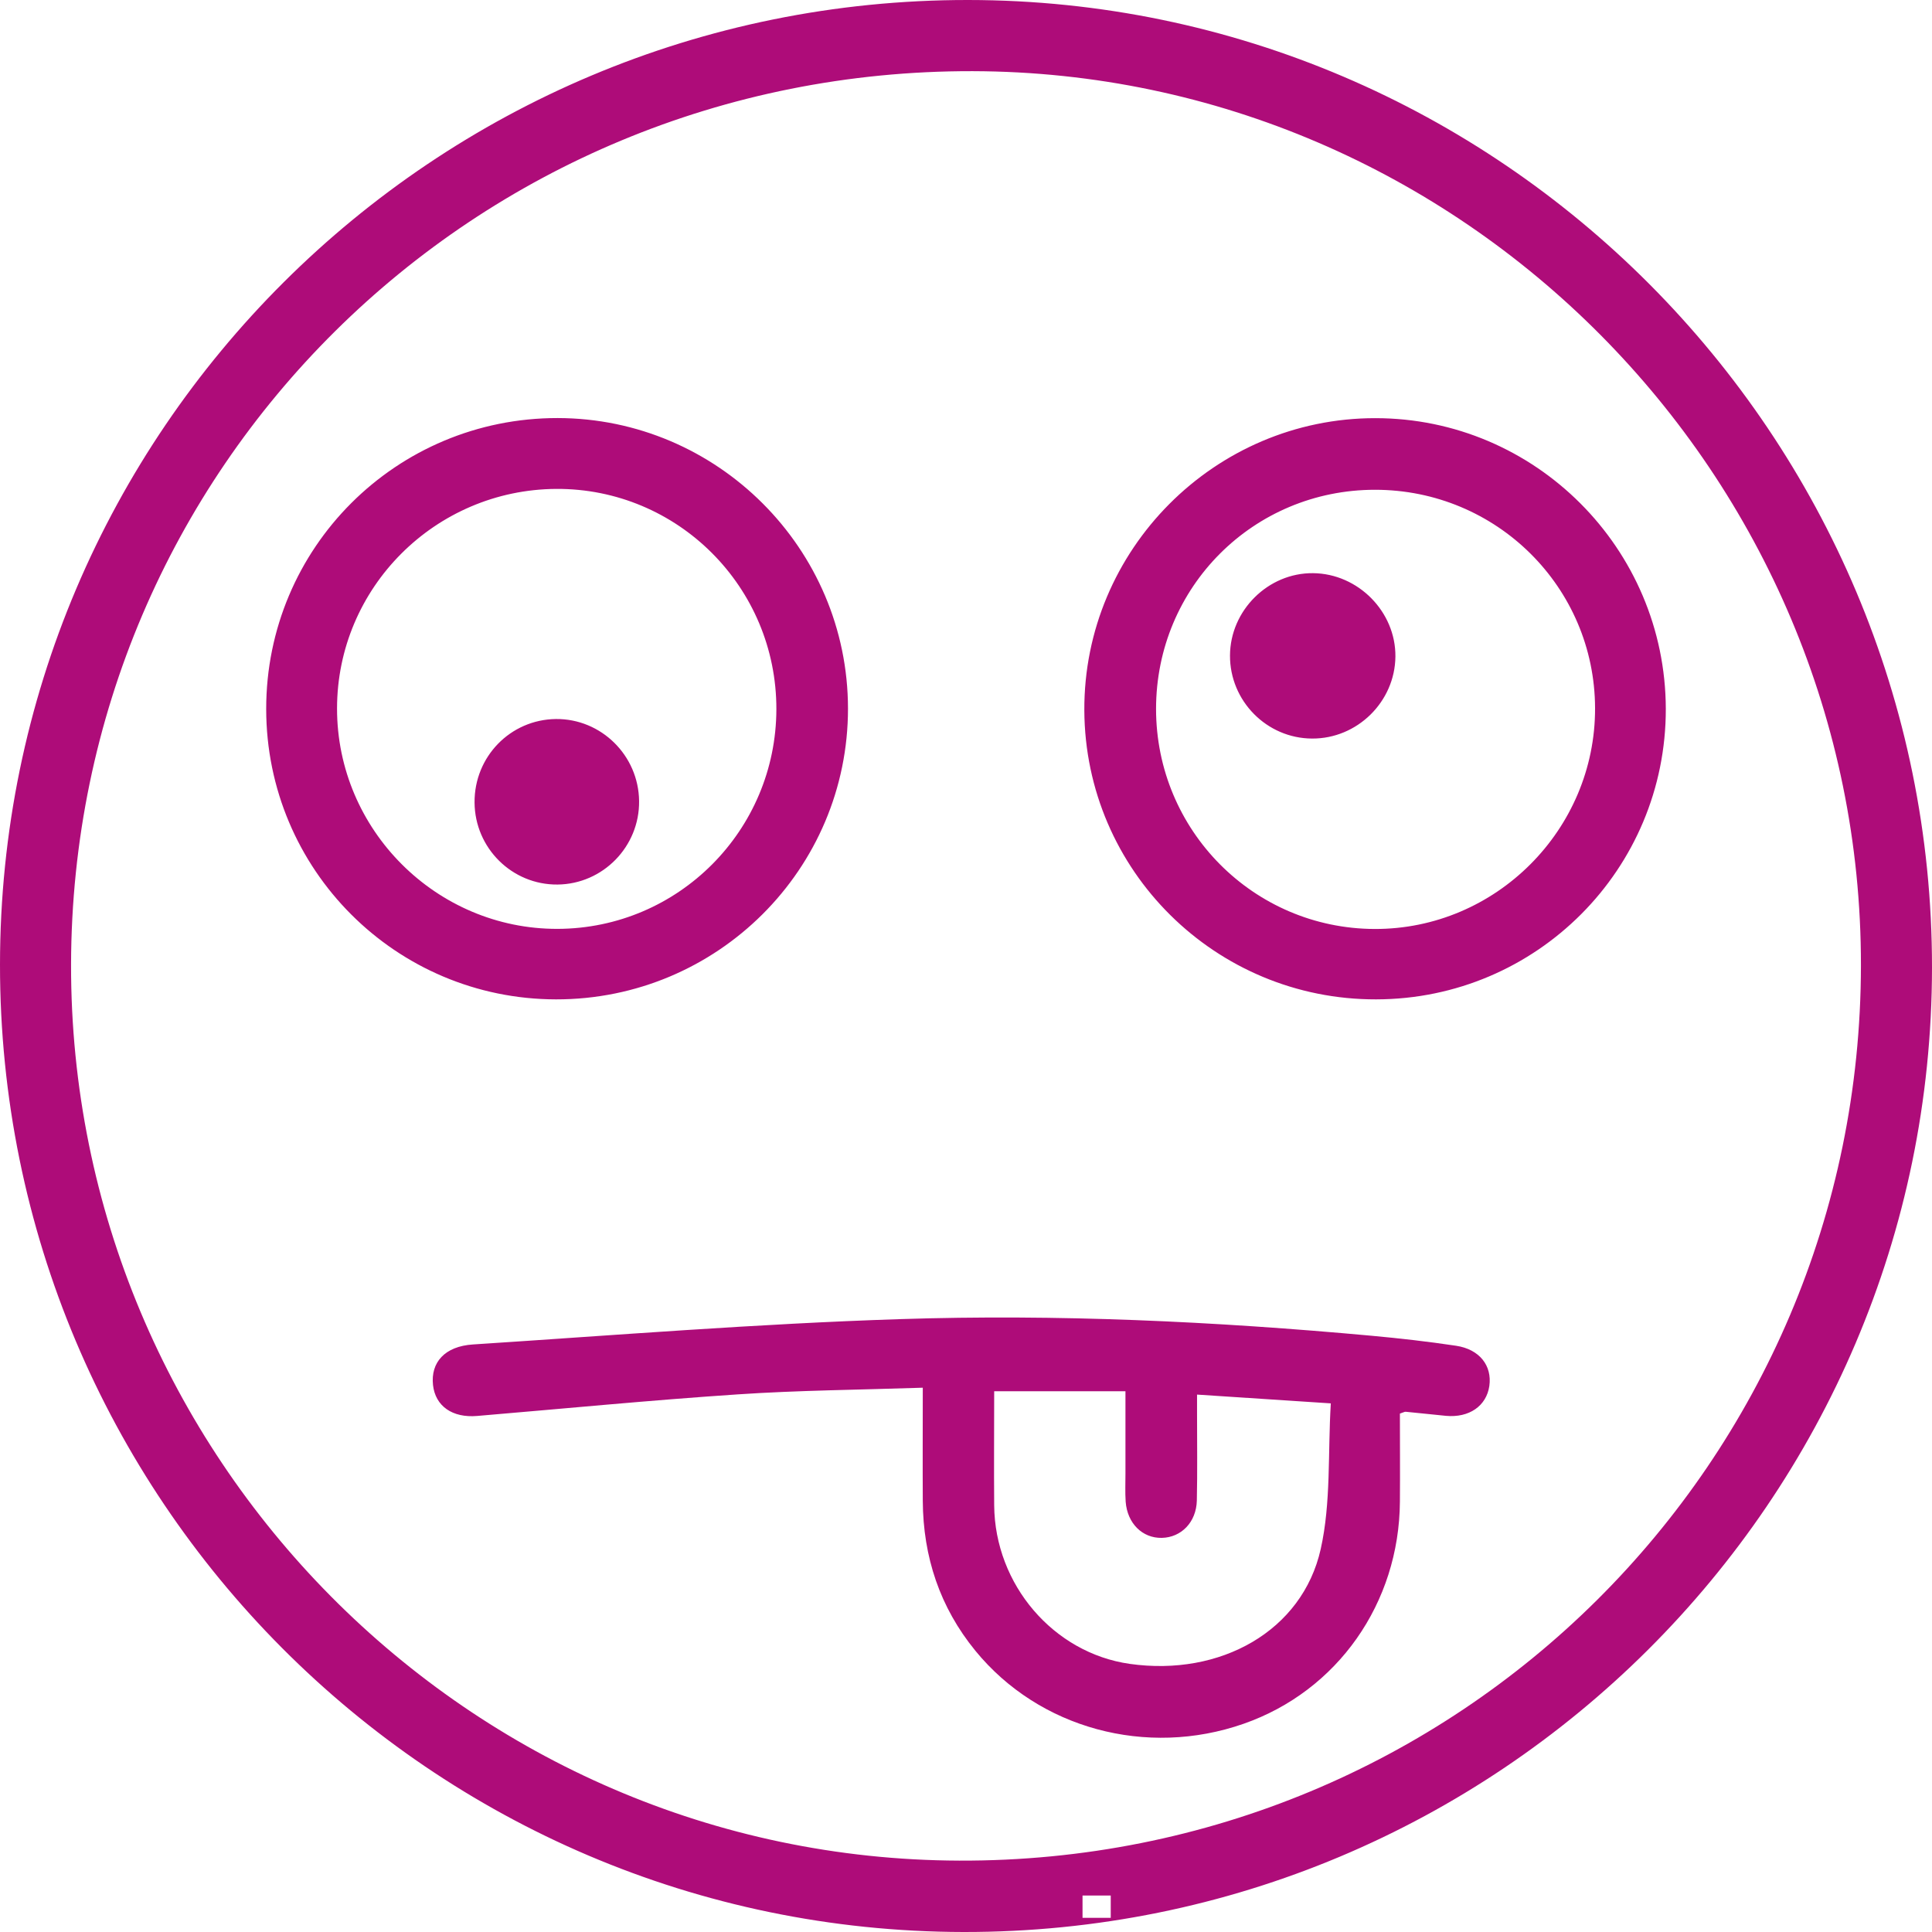 <svg width="73" height="73" viewBox="0 0 73 73" fill="none" xmlns="http://www.w3.org/2000/svg">
<path d="M3.02614e-06 36.447C0.008 16.299 16.389 -0.016 36.583 1.20866e-05C56.659 0.016 73.012 16.433 73 36.557C72.988 56.693 56.582 73.032 36.405 73C16.292 72.968 -0.008 56.599 3.02614e-06 36.447ZM2.685 36.435C2.648 55.03 17.72 70.238 36.242 70.303C55.086 70.372 70.299 55.265 70.315 36.472C70.331 17.938 55.224 2.733 36.749 2.689C17.898 2.648 2.725 17.682 2.685 36.439V36.435ZM34.867 52.434C32.458 52.515 30.163 52.532 27.875 52.686C24.59 52.905 21.313 53.225 18.032 53.501C17.095 53.582 16.45 53.132 16.361 52.333C16.268 51.481 16.803 50.869 17.87 50.8C23.244 50.451 28.618 50.017 33.996 49.843C39.945 49.648 45.895 49.928 51.825 50.471C52.891 50.569 53.958 50.69 55.017 50.849C55.905 50.982 56.383 51.603 56.274 52.369C56.164 53.124 55.511 53.578 54.635 53.497C54.128 53.448 53.621 53.391 53.114 53.343C53.07 53.339 53.025 53.371 52.895 53.412C52.895 54.503 52.904 55.618 52.895 56.737C52.871 60.574 50.535 63.895 46.99 65.132C43.324 66.414 39.26 65.315 36.855 62.374C35.512 60.732 34.88 58.826 34.867 56.709C34.859 55.334 34.867 53.955 34.867 52.426V52.434ZM45.23 52.69C45.23 53.006 45.23 53.205 45.23 53.404C45.23 54.503 45.246 55.602 45.222 56.697C45.202 57.516 44.634 58.092 43.9 58.108C43.166 58.124 42.594 57.56 42.533 56.741C42.509 56.384 42.525 56.028 42.525 55.671C42.525 54.661 42.525 53.655 42.525 52.568H37.565C37.565 54.024 37.553 55.452 37.565 56.879C37.589 59.876 39.807 62.46 42.687 62.869C46.114 63.356 49.209 61.624 49.902 58.534C50.296 56.778 50.17 54.904 50.284 53.026C48.507 52.909 46.929 52.803 45.226 52.694L45.23 52.69ZM62.942 26.779C62.954 32.838 58.059 37.753 51.995 37.761C45.928 37.773 41 32.891 40.971 26.84C40.943 20.773 45.899 15.796 51.967 15.8C58.006 15.8 62.925 20.724 62.942 26.779ZM51.955 18.506C47.359 18.506 43.685 22.184 43.681 26.783C43.681 31.37 47.363 35.085 51.938 35.101C56.517 35.117 60.281 31.349 60.269 26.759C60.257 22.188 56.546 18.506 51.955 18.506ZM10.058 26.791C10.054 20.7 14.97 15.792 21.07 15.796C27.109 15.805 32.037 20.732 32.041 26.771C32.045 32.842 27.101 37.769 21.009 37.761C14.954 37.753 10.062 32.854 10.058 26.791ZM29.335 26.799C29.344 22.184 25.608 18.449 21.017 18.473C16.442 18.501 12.739 22.208 12.735 26.767C12.731 31.354 16.487 35.109 21.066 35.097C25.633 35.085 29.327 31.374 29.335 26.795V26.799ZM52.725 24.808C52.741 23.117 51.318 21.673 49.614 21.657C47.919 21.64 46.483 23.06 46.475 24.767C46.467 26.483 47.862 27.898 49.574 27.906C51.281 27.918 52.709 26.515 52.725 24.808ZM21.066 33.422C22.781 33.406 24.168 31.986 24.148 30.267C24.128 28.543 22.716 27.152 21.005 27.168C19.285 27.188 17.918 28.592 17.931 30.323C17.943 32.047 19.35 33.438 21.066 33.422ZM41.969 72.465V71.621H40.903V72.465H41.969Z" fill="#AE0C79"/>
</svg>
